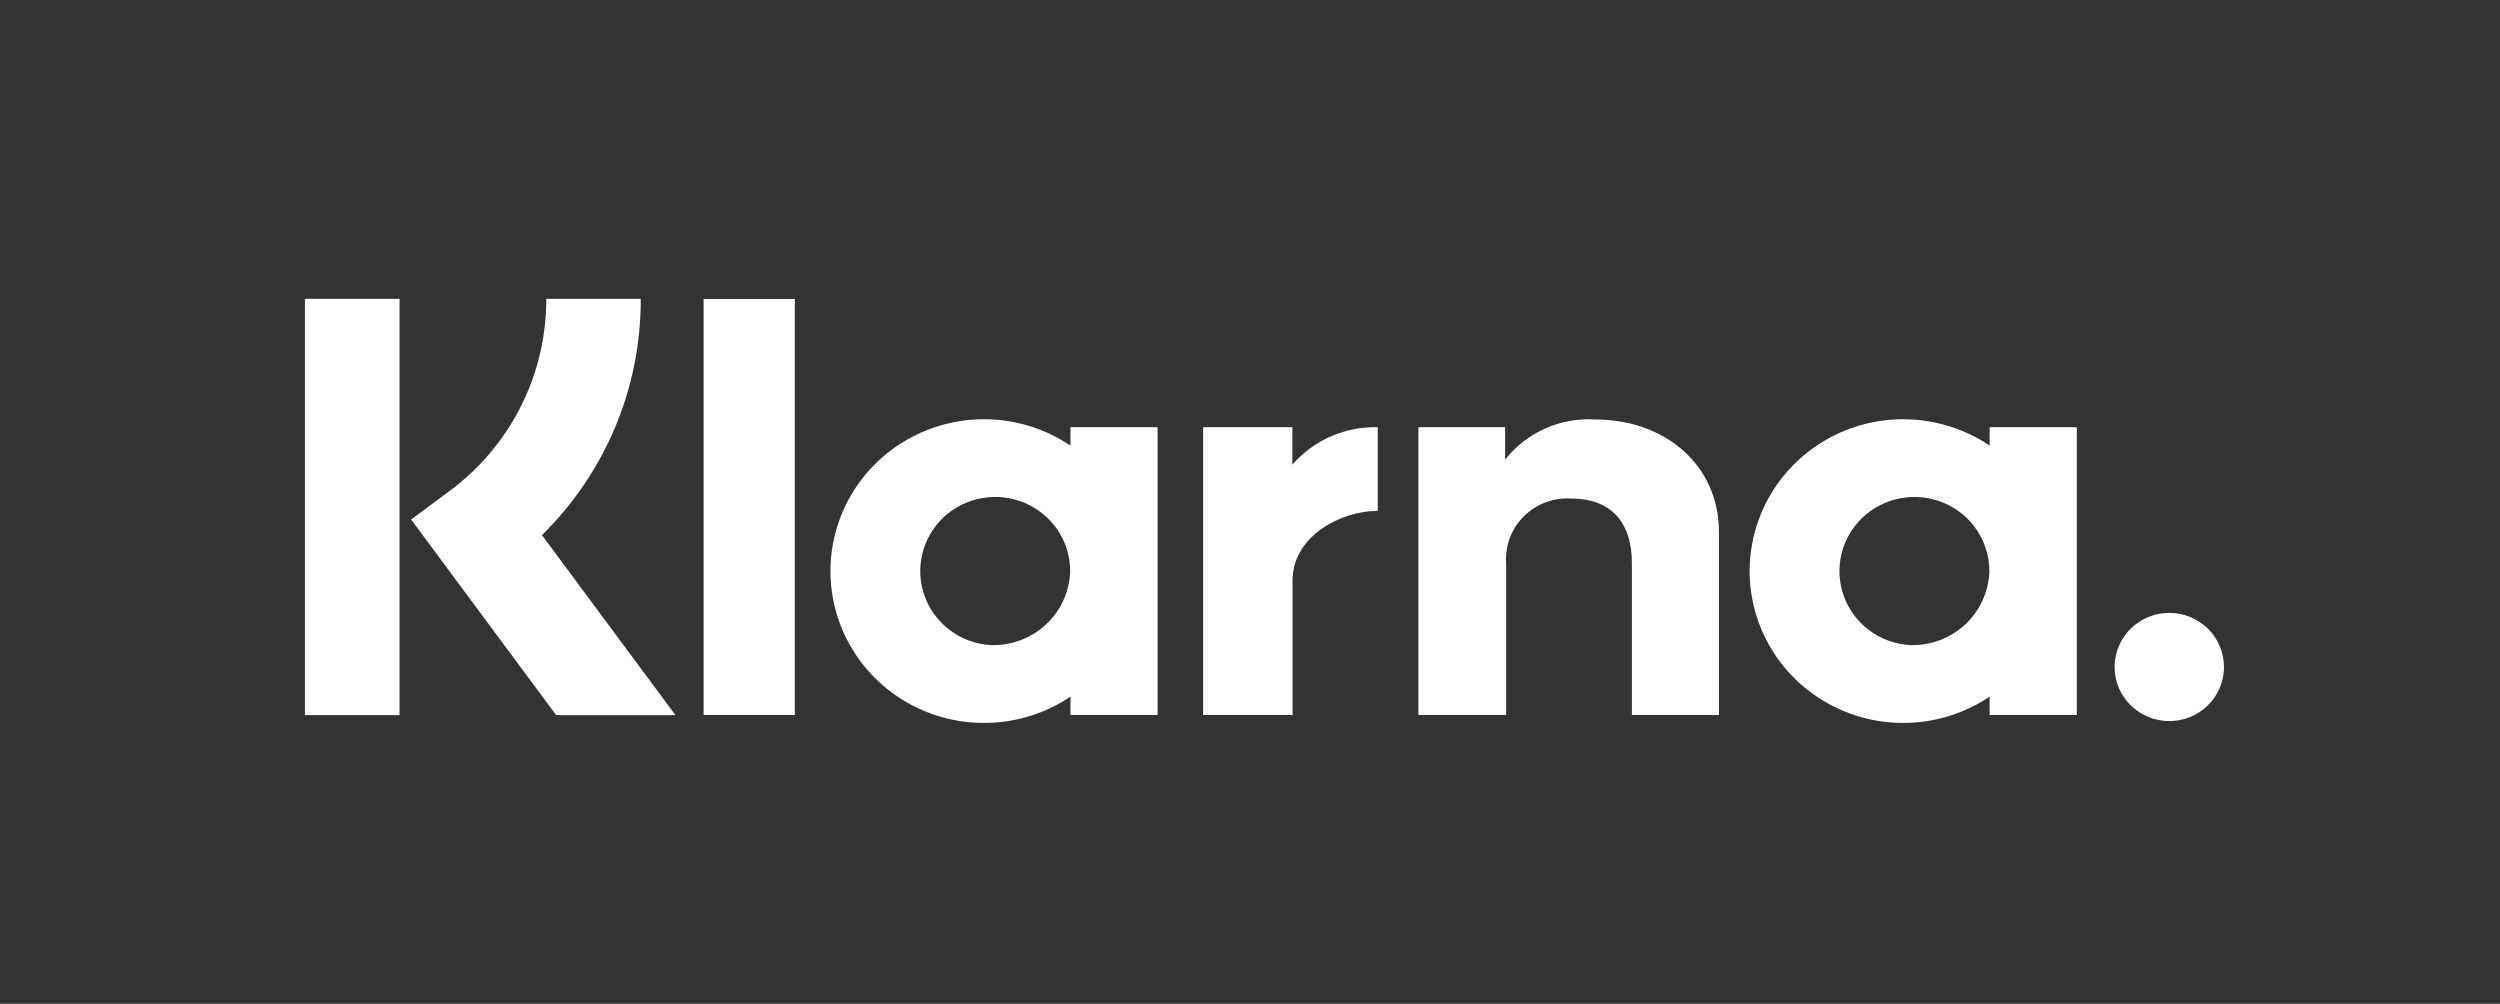 <svg width="132" height="53" viewBox="0 0 132 53" fill="none" xmlns="http://www.w3.org/2000/svg">
<rect x="0" y="0" width="132" height="53" fill="#333333" stroke="none"/>
<path d="M105.054 23.528C103.836 22.707 102.414 22.23 100.942 22.148C99.47 22.067 98.003 22.384 96.699 23.066C95.396 23.747 94.305 24.767 93.544 26.016C92.783 27.265 92.381 28.696 92.381 30.154C92.381 31.612 92.783 33.042 93.544 34.291C94.305 35.54 95.396 36.56 96.699 37.242C98.003 37.923 99.47 38.241 100.942 38.159C102.414 38.078 103.836 37.601 105.054 36.78V37.751H109.655V22.556H105.054V23.528ZM100.87 34.063C100.097 34.023 99.353 33.759 98.731 33.304C98.108 32.85 97.633 32.225 97.366 31.507C97.098 30.789 97.049 30.009 97.226 29.263C97.402 28.518 97.795 27.84 98.357 27.313C98.918 26.787 99.624 26.434 100.386 26.3C101.148 26.166 101.933 26.255 102.644 26.557C103.355 26.86 103.961 27.361 104.387 28.001C104.812 28.64 105.039 29.389 105.039 30.154C105.01 31.219 104.554 32.229 103.773 32.962C102.991 33.694 101.947 34.091 100.87 34.063Z" fill="white"/>
<path d="M41.966 15.785H37.151V37.751H41.966V15.785Z" fill="white"/>
<path d="M84.21 22.147C83.305 22.095 82.401 22.26 81.576 22.629C80.75 22.999 80.028 23.561 79.471 24.268V22.557H74.89V37.751H79.526V29.766C79.491 29.307 79.555 28.846 79.716 28.415C79.876 27.983 80.129 27.59 80.457 27.264C80.784 26.937 81.179 26.684 81.615 26.522C82.05 26.36 82.516 26.292 82.98 26.324C85.002 26.324 86.164 27.518 86.164 29.734V37.751H90.759V28.088C90.759 24.552 87.916 22.147 84.21 22.147Z" fill="white"/>
<path d="M56.521 23.528C55.303 22.707 53.881 22.23 52.409 22.148C50.936 22.067 49.47 22.384 48.166 23.066C46.862 23.747 45.772 24.767 45.011 26.016C44.25 27.265 43.848 28.696 43.848 30.154C43.848 31.612 44.25 33.042 45.011 34.291C45.772 35.54 46.862 36.56 48.166 37.242C49.47 37.923 50.936 38.241 52.409 38.159C53.881 38.078 55.303 37.601 56.521 36.78V37.751H61.122V22.556H56.521V23.528ZM52.337 34.063C51.564 34.023 50.82 33.759 50.197 33.305C49.574 32.85 49.099 32.225 48.832 31.507C48.564 30.789 48.516 30.009 48.692 29.263C48.868 28.518 49.261 27.84 49.822 27.313C50.384 26.787 51.09 26.434 51.852 26.3C52.614 26.166 53.399 26.255 54.11 26.557C54.821 26.86 55.427 27.361 55.853 28.001C56.279 28.64 56.505 29.389 56.505 30.154C56.476 31.219 56.021 32.228 55.239 32.962C54.457 33.694 53.414 34.091 52.337 34.063Z" fill="white"/>
<path d="M68.237 24.535V22.556H63.526V37.751H68.247V30.657C68.247 28.264 70.87 26.977 72.691 26.977C72.709 26.977 72.727 26.979 72.745 26.979V22.557C71.892 22.534 71.045 22.7 70.265 23.042C69.485 23.385 68.792 23.895 68.237 24.535Z" fill="white"/>
<path d="M114.539 32.361C113.968 32.361 113.409 32.529 112.935 32.843C112.46 33.156 112.09 33.602 111.871 34.124C111.653 34.646 111.595 35.22 111.707 35.774C111.818 36.328 112.093 36.837 112.497 37.236C112.901 37.635 113.415 37.907 113.976 38.017C114.536 38.127 115.116 38.071 115.644 37.855C116.172 37.639 116.623 37.273 116.94 36.803C117.257 36.334 117.426 35.782 117.426 35.217C117.426 34.842 117.352 34.471 117.207 34.124C117.062 33.778 116.849 33.463 116.581 33.198C116.313 32.932 115.994 32.722 115.644 32.579C115.293 32.435 114.918 32.361 114.539 32.361Z" fill="white"/>
<path d="M33.831 15.78H28.842C28.849 17.759 28.387 19.712 27.49 21.481C26.594 23.25 25.29 24.786 23.683 25.965L21.706 27.429L29.365 37.758H35.663L28.615 28.254C30.277 26.62 31.594 24.676 32.49 22.535C33.385 20.394 33.841 18.098 33.831 15.78Z" fill="white"/>
<path d="M21.097 15.78H16.099V37.757H21.097V15.78Z" fill="white"/>
</svg>

